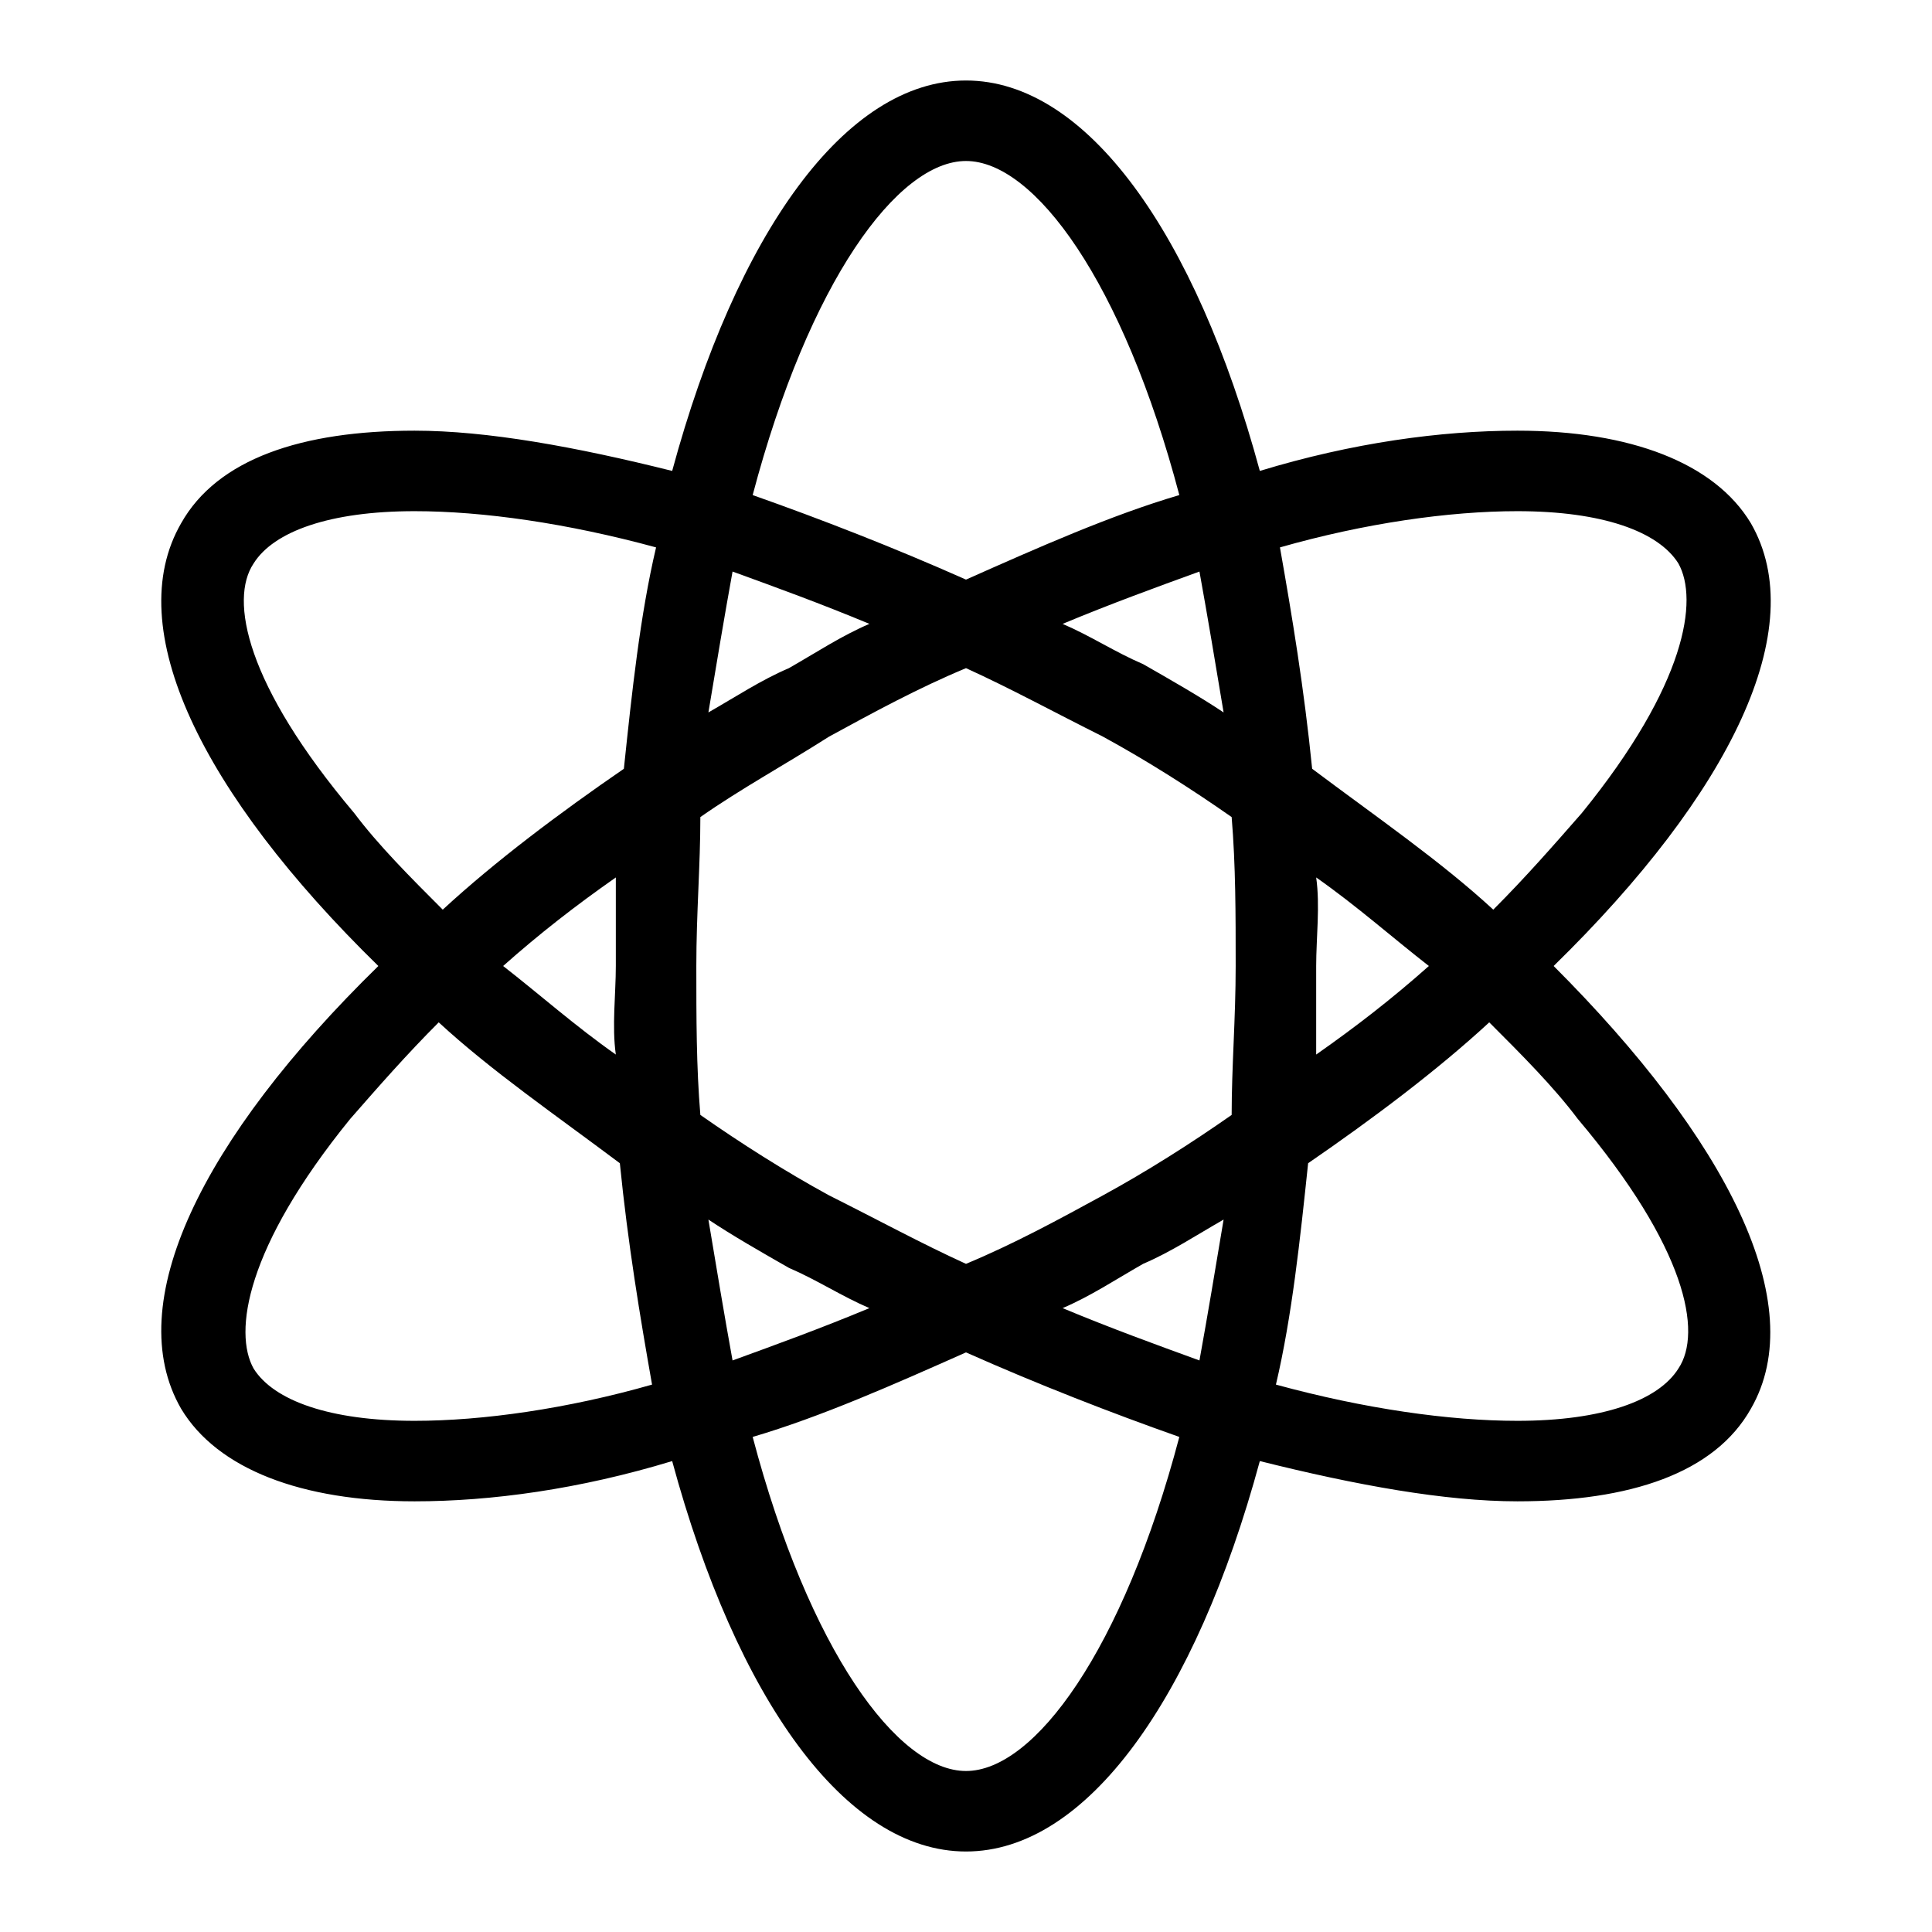 <svg t="1686218190374" class="icon" viewBox="0 0 1024 1024" version="1.1" xmlns="http://www.w3.org/2000/svg" p-id="9211" width="200" height="200"><path d="M928 277.333c-19.2-32-64-49.067-123.733-49.067-40.533 0-87.467 6.4-136.533 21.333C633.6 123.733 576 42.667 512 42.667s-121.6 81.067-155.733 206.933c-51.2-12.8-98.133-21.333-136.533-21.333-59.733 0-104.533 14.933-123.733 49.067-32 55.467 10.667 142.933 104.533 234.667C106.667 603.733 64 691.2 96 746.667c19.2 32 64 49.067 123.733 49.067 40.533 0 87.467-6.4 136.533-21.333C390.4 900.267 448 981.333 512 981.333s121.6-81.067 155.733-206.933c51.2 12.8 98.133 21.333 136.533 21.333 59.733 0 104.533-14.933 123.733-49.067 32-55.467-12.8-142.933-104.533-234.667 93.867-91.733 136.533-179.2 104.533-234.667z m-123.733-6.4c44.8 0 74.667 10.667 85.333 27.733 10.667 19.2 4.267 64-51.2 132.267-14.933 17.067-29.867 34.133-46.933 51.2-27.733-25.6-61.867-49.067-96-74.667-4.267-42.667-10.667-81.067-17.067-117.333 44.8-12.8 89.6-19.2 125.867-19.2z m-219.733 362.667c-23.467 12.8-46.933 25.6-72.533 36.267-23.467-10.667-46.933-23.467-72.533-36.267-23.467-12.8-46.933-27.733-68.267-42.667-2.133-25.6-2.133-51.2-2.133-78.933s2.133-53.333 2.133-78.933c21.333-14.933 44.8-27.733 68.267-42.667 23.467-12.8 46.933-25.6 72.533-36.267 23.467 10.667 46.933 23.467 72.533 36.267 23.467 12.8 46.933 27.733 68.267 42.667 2.133 25.6 2.133 51.2 2.133 78.933s-2.133 53.333-2.133 78.933c-21.333 14.933-44.8 29.867-68.267 42.667z m64 12.8c-4.267 25.6-8.533 51.2-12.8 74.667-23.467-8.533-46.933-17.067-72.533-27.733 14.933-6.4 27.733-14.933 42.667-23.467 14.933-6.4 27.733-14.933 42.667-23.467z m-187.733 46.933c-25.6 10.667-49.067 19.2-72.533 27.733-4.267-23.467-8.533-49.067-12.8-74.667 12.8 8.533 27.733 17.067 42.667 25.6 14.933 6.4 27.733 14.933 42.667 21.333z m-134.4-134.4c-21.333-14.933-40.533-32-59.733-46.933 19.2-17.067 38.4-32 59.733-46.933V512c0 14.933-2.133 32 0 46.933z m49.067-181.333c4.267-25.6 8.533-51.2 12.8-74.667 23.467 8.533 46.933 17.067 72.533 27.733-14.933 6.4-27.733 14.933-42.667 23.467-14.933 6.4-27.733 14.933-42.667 23.467z m187.733-46.933c25.6-10.667 49.067-19.2 72.533-27.733 4.267 23.467 8.533 49.067 12.8 74.667-12.8-8.533-27.733-17.067-42.667-25.6-14.933-6.4-27.733-14.933-42.667-21.333z m134.4 134.4c21.333 14.933 40.533 32 59.733 46.933-19.2 17.067-38.4 32-59.733 46.933V512c0-14.933 2.133-32 0-46.933zM512 85.333c36.267 0 83.2 64 113.067 177.067-36.267 10.667-74.667 27.733-113.067 44.8-38.4-17.067-76.8-32-113.067-44.8C428.8 149.333 475.733 85.333 512 85.333zM134.4 298.667c10.667-17.067 40.533-27.733 85.333-27.733 36.267 0 81.067 6.4 128 19.2-8.533 36.267-12.8 76.8-17.067 117.333-34.133 23.467-68.267 49.067-96 74.667-17.067-17.067-34.133-34.133-46.933-51.2C130.133 362.667 121.6 317.867 134.4 298.667z m85.333 454.4c-44.8 0-74.667-10.667-85.333-27.733-10.667-19.2-4.267-64 51.2-132.267 14.933-17.067 29.867-34.133 46.933-51.2 27.733 25.6 61.867 49.067 96 74.667 4.267 42.667 10.667 81.067 17.067 117.333-44.8 12.8-89.6 19.2-125.867 19.2zM512 938.667c-36.267 0-83.2-64-113.067-177.067 36.267-10.667 74.667-27.733 113.067-44.8 38.4 17.067 76.8 32 113.067 44.8C595.2 874.667 548.267 938.667 512 938.667z m377.6-213.333c-10.667 17.067-40.533 27.733-85.333 27.733-36.267 0-81.067-6.4-128-19.2 8.533-36.267 12.8-76.8 17.067-117.333 34.133-23.467 68.267-49.067 96-74.667 17.067 17.067 34.133 34.133 46.933 51.2 57.6 68.267 66.133 113.067 53.333 132.267z" p-id="9212"></path></svg>
